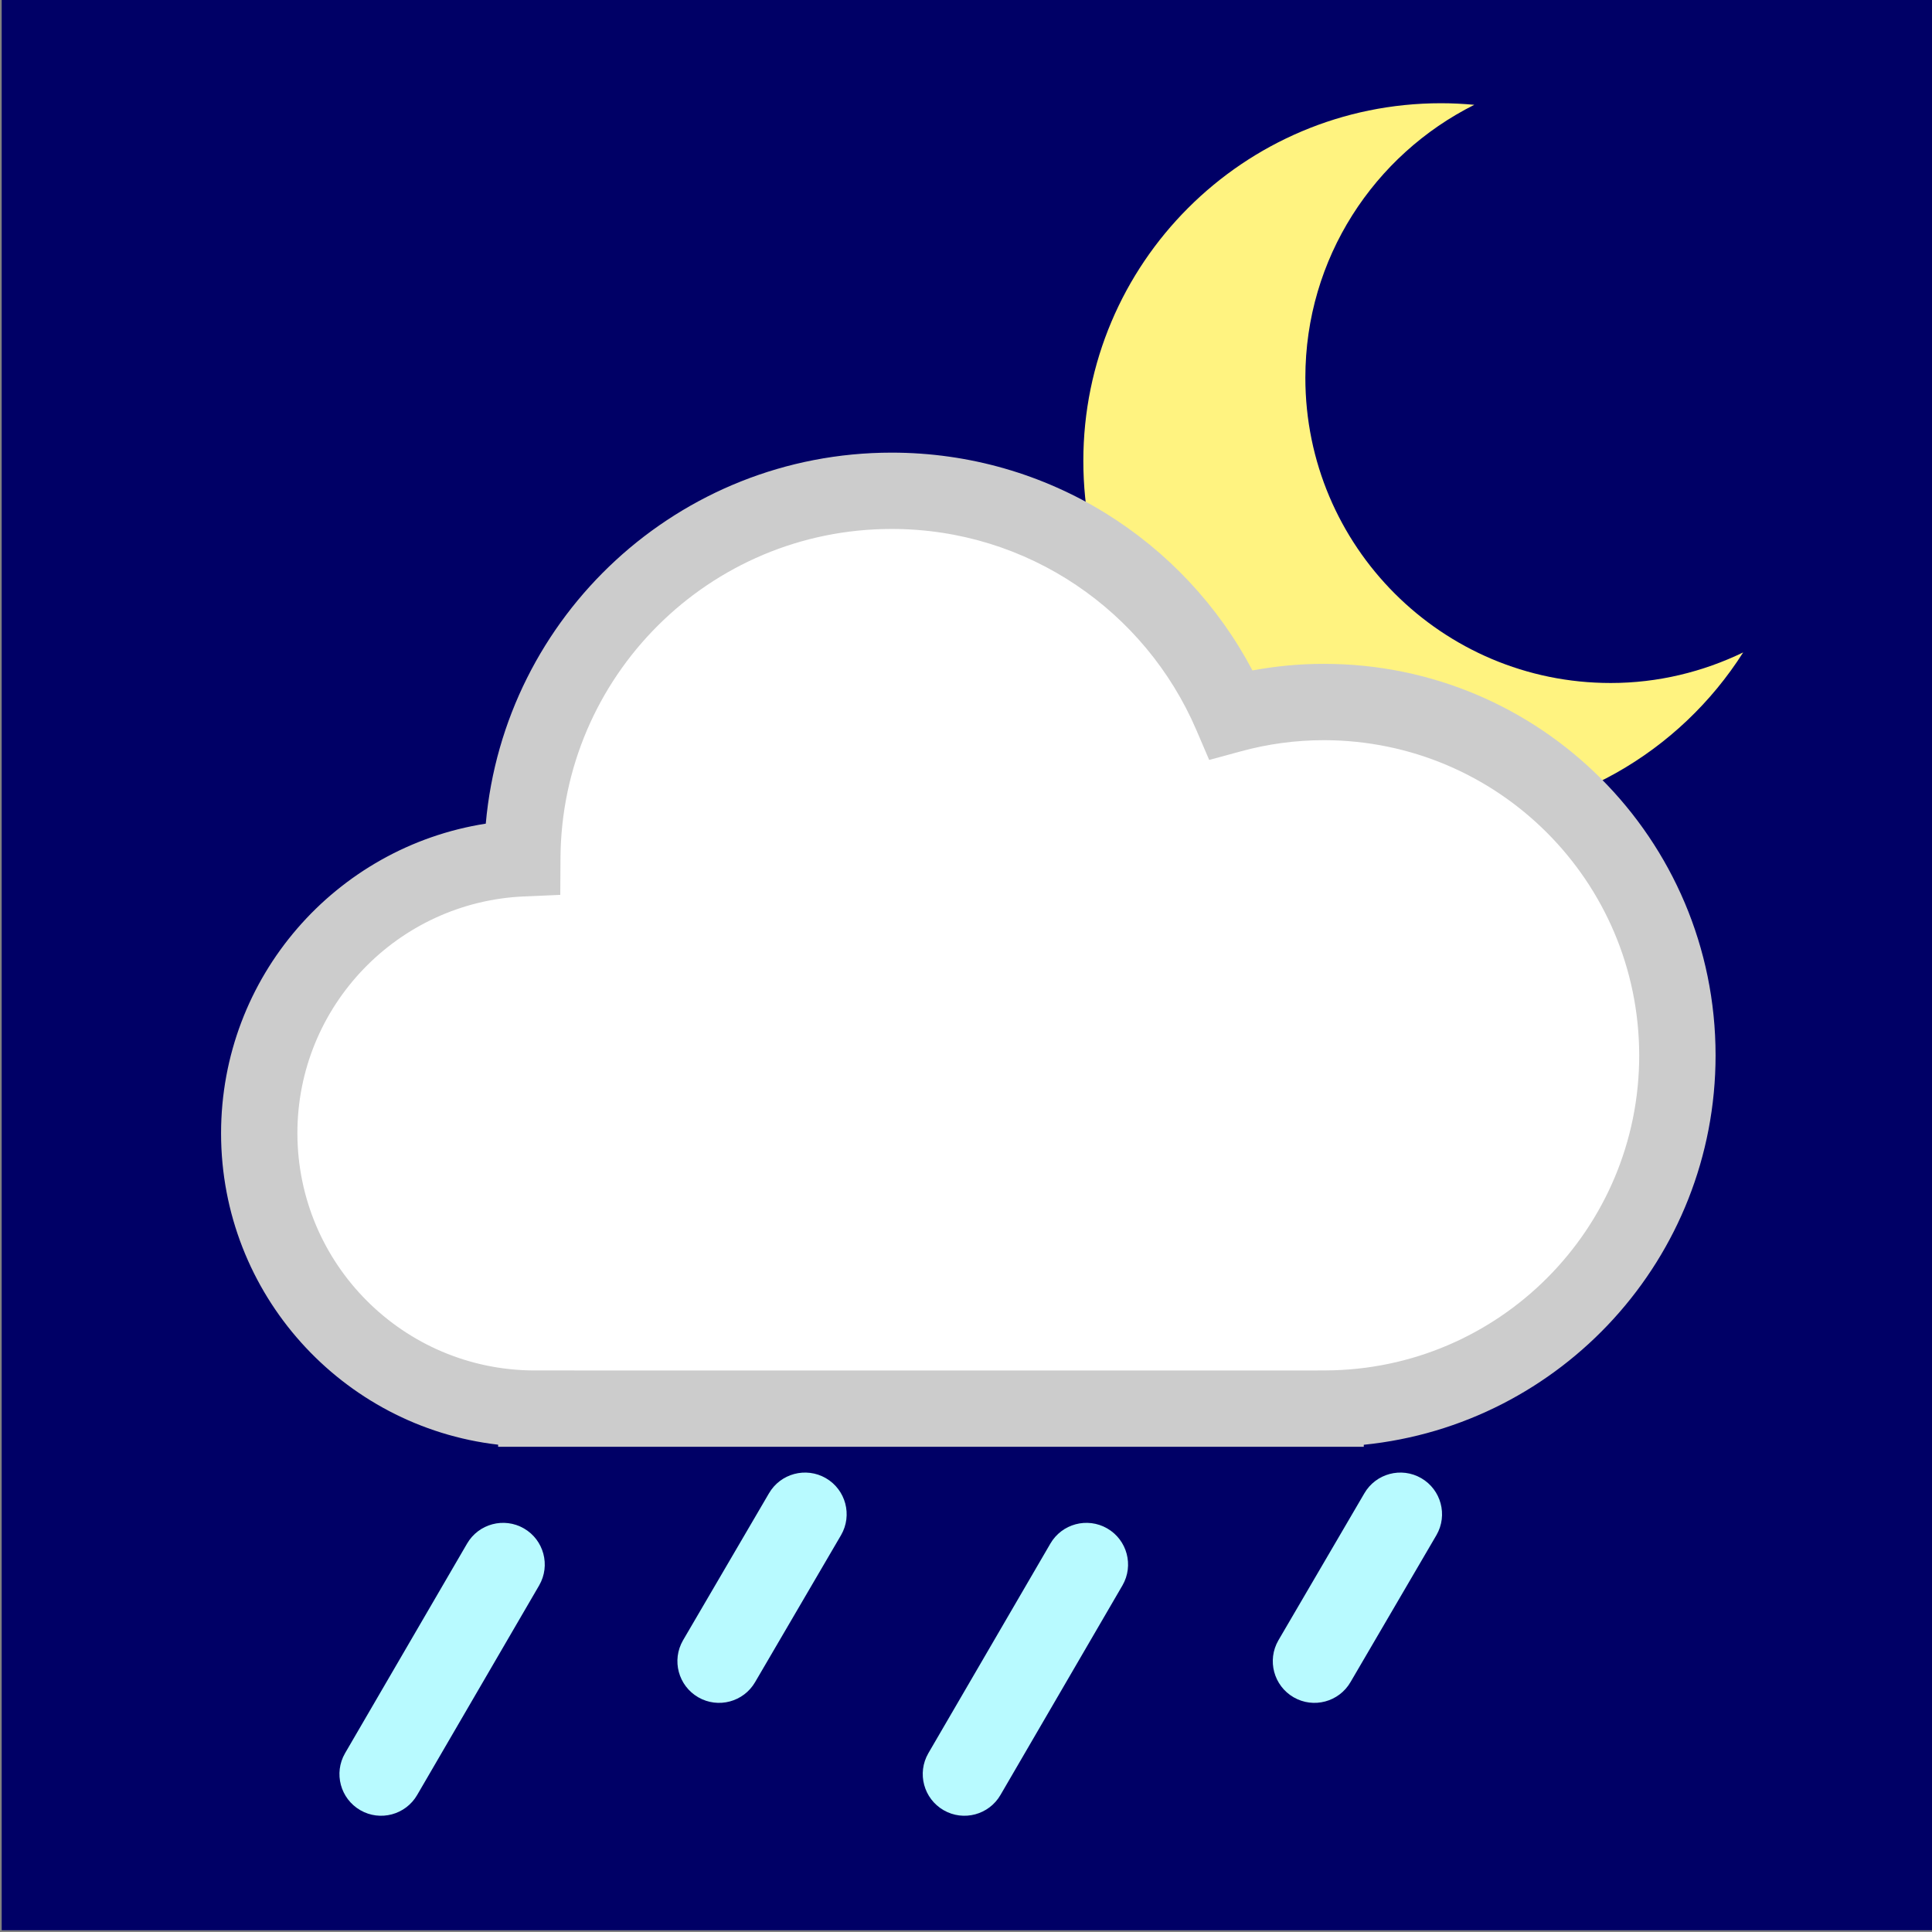 <svg height="35.74mm" viewBox="0 0 35.74 35.74" width="35.74mm" xmlns="http://www.w3.org/2000/svg"><rect x="0" y="0" width="35.74" height="35.74" fill="#808080" stroke="none"/><g transform="matrix(.353 0 0 -.353 -50 87.74)"><path d="m243.045 147.401h-101.313v101.31h101.313z" fill="#006"/><path d="m226.05 212.763c-8.837 0-16 7.163-16 16 0 6.265 3.61 11.674 8.854 14.3-.573.052-1.154.083-1.742.083-10.354 0-18.747-8.393-18.747-18.747 0-10.353 8.393-18.746 18.747-18.746 6.662 0 12.506 3.477 15.832 8.712-2.102-1.015-4.452-1.602-6.944-1.602" fill="#fff380"/><g transform="translate(-121.211 -179.129)"><path d="m350.76 372.381c0 10.226-8.288 18.515-18.517 18.515-1.684 0-3.316-.229-4.867-.651-2.965 6.891-9.813 11.719-17.794 11.719-10.657 0-19.301-8.614-19.355-19.26-7.67-.335-13.786-6.658-13.786-14.411 0-7.968 6.459-14.428 14.427-14.428.032 0 .061.002.092.002v-.002h41.363v.002c10.192.043 18.437 8.314 18.437 18.514" fill="#fff"/><path d="m331.816 355.865.498.002c9.09.037 16.445 7.415 16.443 16.513-.014 9.123-7.392 16.501-16.515 16.515-1.504 0-2.957-.202-4.342-.58l-1.678-.456-.685 1.596c-2.66 6.179-8.799 10.511-15.956 10.509-9.556.002-17.308-7.725-17.355-17.271l-.011-1.905-1.902-.082c-6.603-.287-11.876-5.736-11.874-12.412.012-6.854 5.553-12.403 12.404-12.429.02 0 .059.002.116.002h1.999v-.002zm-42.857-4v.11c-8.174.948-14.518 7.891-14.52 16.319.004 8.203 6.011 14.998 13.872 16.227.969 10.898 10.119 19.441 21.27 19.443 8.207-.002 15.332-4.628 18.908-11.414 1.217.226 2.472.347 3.753.345 11.333 0 20.515-9.182 20.517-20.515-.002-10.629-8.082-19.365-18.436-20.409v-.106z" fill="#ccc"/></g><g fill="#b8faff"><path d="m163.506 154.492c-.603-1.043-1.938-1.402-2.982-.799-1.044.604-1.403 1.938-.8 2.983l6.393 10.982c.603 1.045 1.939 1.402 2.983.8 1.044-.603 1.402-1.939.799-2.983z"/><path d="m194.074 154.492c-.603-1.043-1.938-1.402-2.982-.799-1.044.604-1.403 1.938-.8 2.983l6.393 10.982c.603 1.045 1.939 1.402 2.983.8 1.044-.603 1.402-1.939.799-2.983z"/><path d="m181.217 160.408c-.603-1.043-1.938-1.402-2.982-.799-1.044.604-1.403 1.938-.8 2.983l4.503 7.701c.603 1.045 1.939 1.402 2.983.8 1.044-.603 1.402-1.939.799-2.983z"/><path d="m212.418 160.408c-.603-1.043-1.938-1.402-2.982-.799-1.044.604-1.403 1.938-.8 2.983l4.503 7.701c.603 1.045 1.939 1.402 2.983.8 1.044-.603 1.402-1.939.799-2.983z"/></g></g></svg>